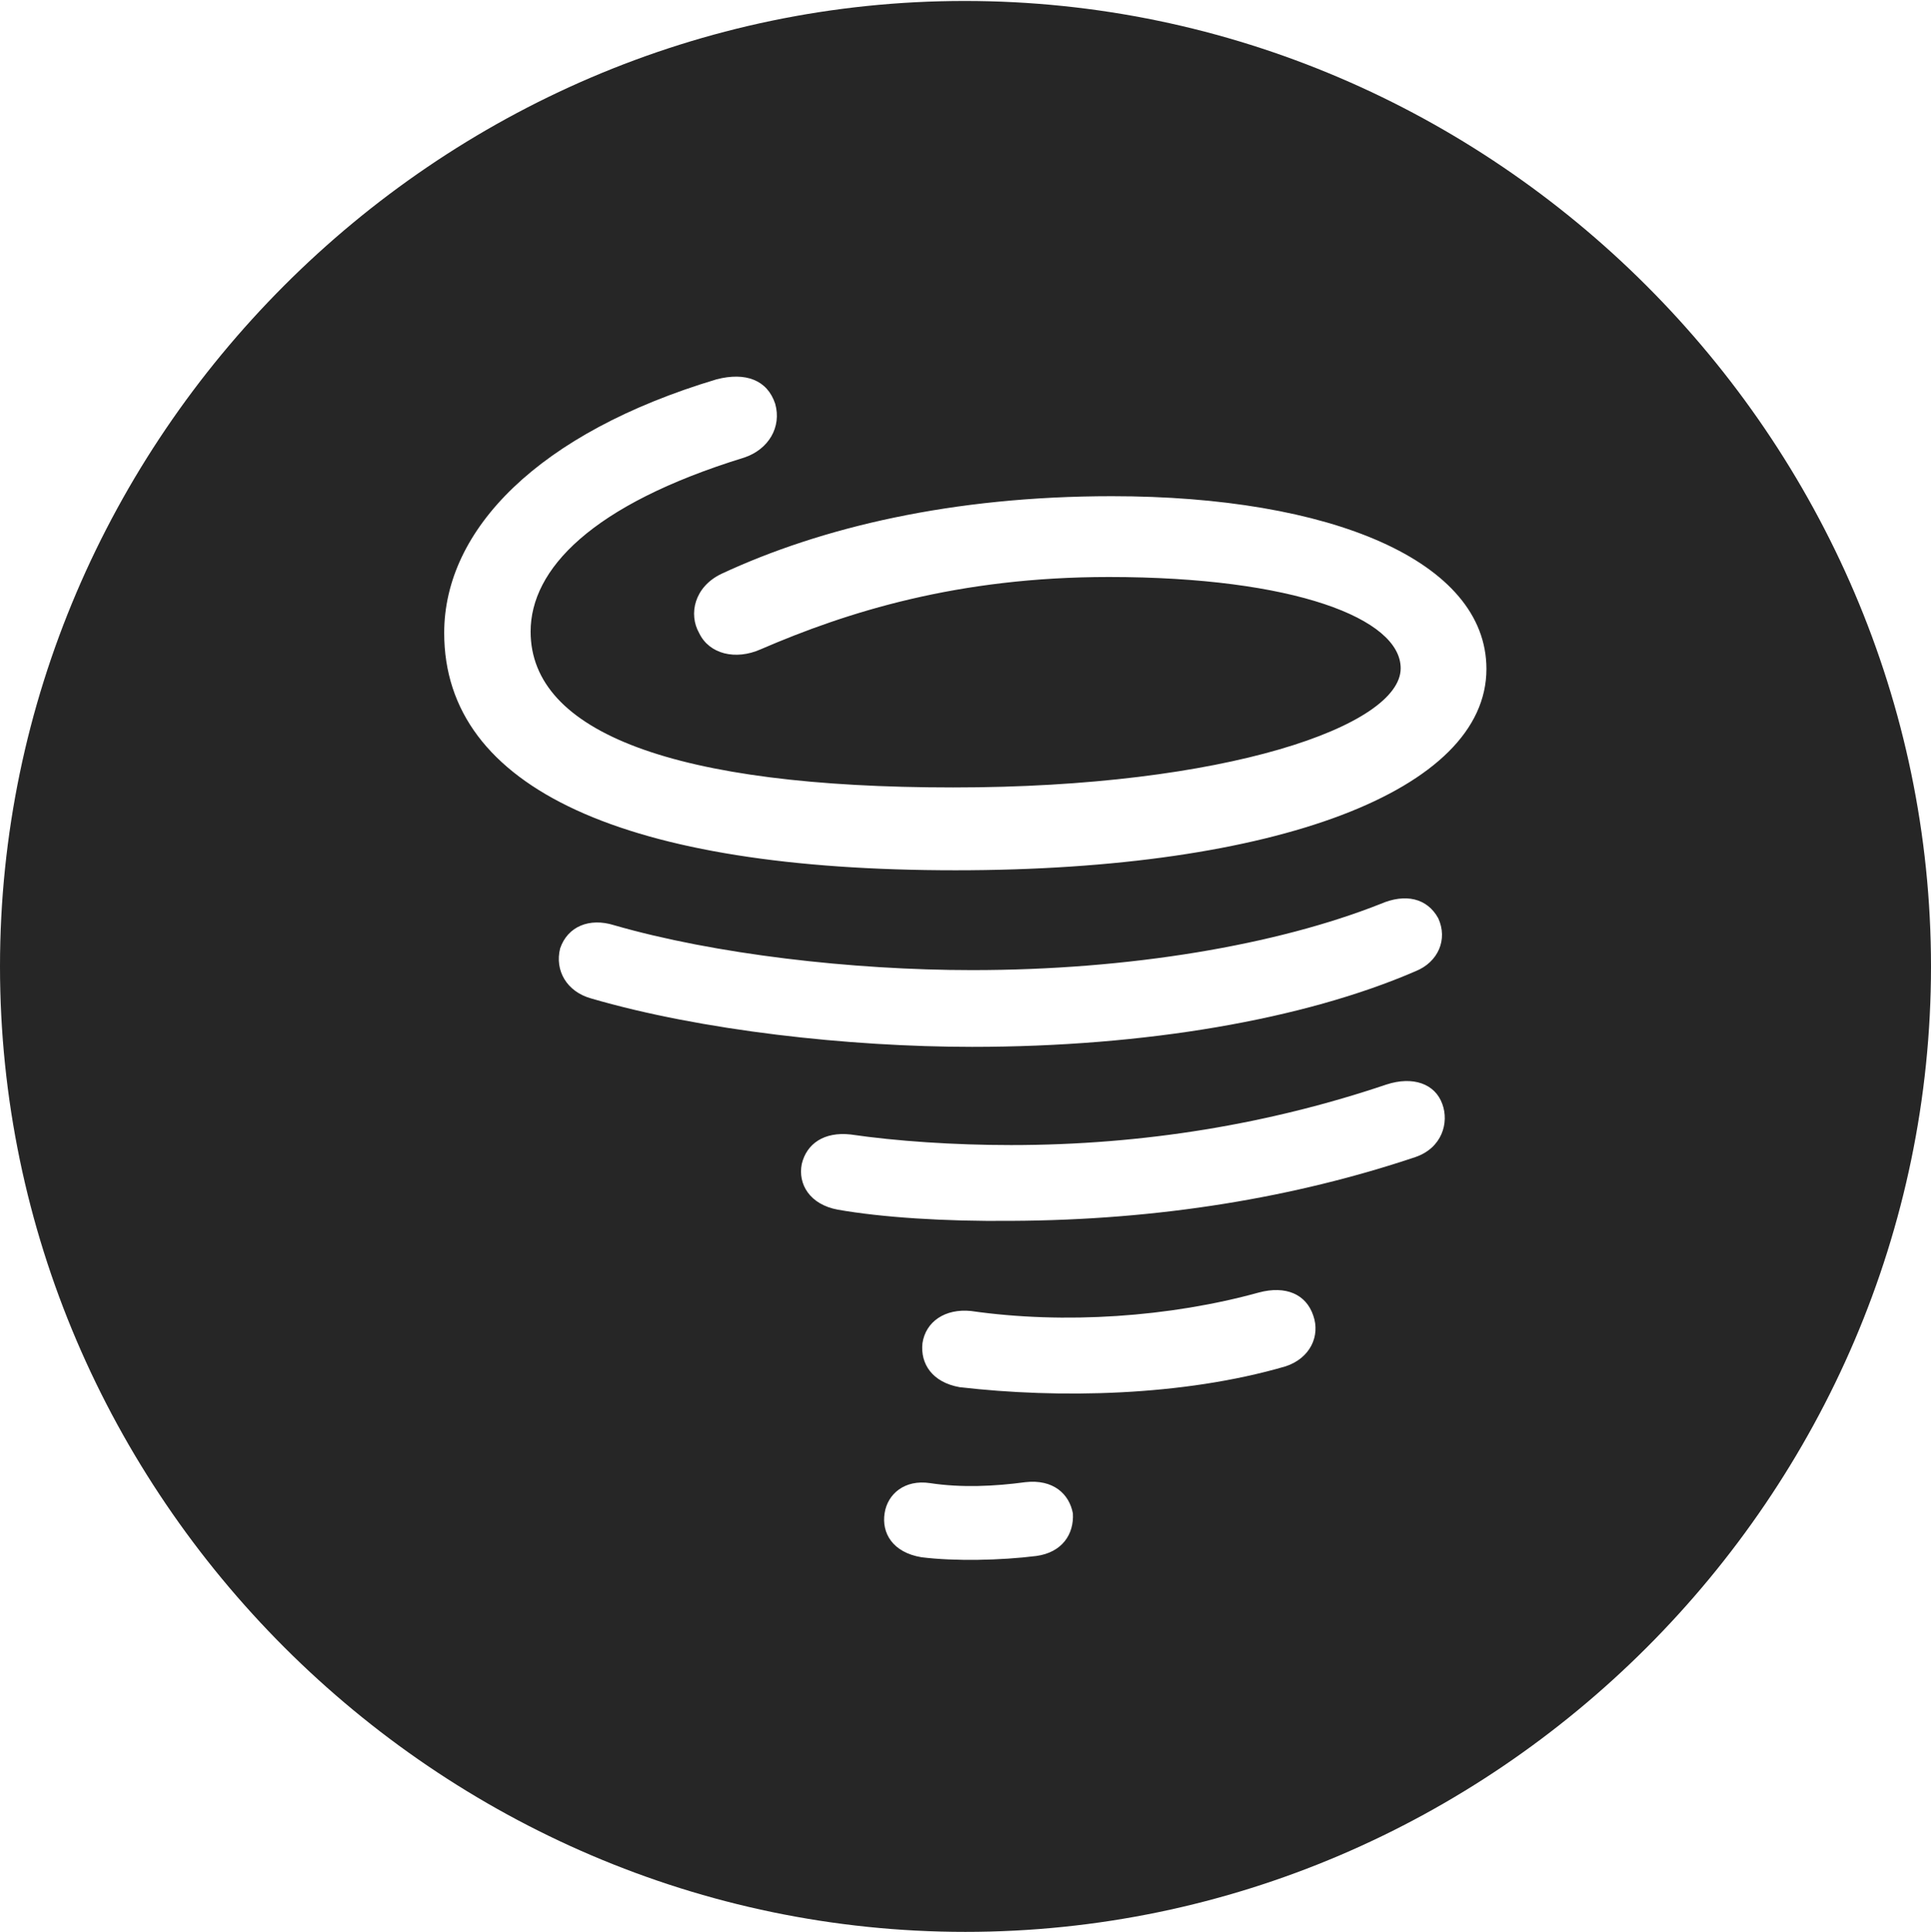 <?xml version="1.0" encoding="UTF-8"?>
<!--Generator: Apple Native CoreSVG 232.5-->
<!DOCTYPE svg
PUBLIC "-//W3C//DTD SVG 1.1//EN"
       "http://www.w3.org/Graphics/SVG/1.1/DTD/svg11.dtd">
<svg version="1.1" xmlns="http://www.w3.org/2000/svg" xmlns:xlink="http://www.w3.org/1999/xlink" width="97.96" height="97.993">
 <g>
  <rect height="97.993" opacity="0" width="97.96" x="0" y="0"/>
  <path d="M97.96 49.021C97.96 75.858 75.825 97.993 48.972 97.993C22.169 97.993 0 75.858 0 49.021C0 22.217 22.135 0.049 48.938 0.049C75.791 0.049 97.96 22.217 97.96 49.021ZM52.008 75.183C50.464 75.393 48.762 75.472 47.188 75.231C45.879 75.033 45.023 75.794 44.877 76.751C44.715 77.756 45.278 78.746 46.745 78.99C48.43 79.201 50.765 79.152 52.575 78.926C53.88 78.746 54.492 77.823 54.428 76.766C54.248 75.79 53.441 75.018 52.008 75.183ZM63.868 65.56C59.352 66.808 54.005 67.18 49.257 66.499C47.952 66.368 46.961 67.028 46.796 68.135C46.684 69.177 47.291 70.115 48.679 70.363C53.693 70.945 60.009 70.829 65.218 69.307C66.475 68.894 66.985 67.754 66.624 66.734C66.261 65.643 65.222 65.2 63.868 65.56ZM70.33 55.013C64.441 57 58.054 58.083 51.291 58.083C48.405 58.083 45.467 57.884 43.148 57.545C41.81 57.399 40.92 58.007 40.673 59.046C40.474 60.055 41.067 61.094 42.503 61.36C44.727 61.751 47.906 61.961 51.291 61.927C58.842 61.894 65.72 60.732 71.8 58.693C73.161 58.228 73.518 56.938 73.169 56C72.805 54.976 71.684 54.57 70.33 55.013ZM70.04 45.849C64.772 47.935 57.3 49.208 49.314 49.208C43.212 49.208 36.242 48.399 31.154 46.931C29.901 46.537 28.794 46.995 28.416 48.105C28.134 49.223 28.746 50.299 29.987 50.645C35.557 52.271 43.059 53.101 49.314 53.101C58.081 53.101 66.146 51.715 71.807 49.266C72.962 48.804 73.457 47.649 72.962 46.576C72.399 45.552 71.293 45.308 70.04 45.849ZM36.348 19.242C27.309 21.953 22.534 26.858 22.534 32.105C22.534 40.02 31.759 44.144 48.472 44.144C64.773 44.144 75.407 40.089 75.407 33.933C75.407 28.447 67.49 25.169 56.406 25.169C48.317 25.169 41.668 26.747 36.603 29.105C35.219 29.766 34.923 31.153 35.467 32.11C35.98 33.186 37.323 33.498 38.584 32.938C42.975 31.041 48.573 29.268 56.252 29.268C65.637 29.268 71.057 31.376 71.057 33.899C71.057 36.81 62.216 39.943 48.352 39.943C34.223 39.943 26.918 37.155 26.918 32.037C26.918 28.891 29.975 25.606 37.754 23.21C38.998 22.794 39.659 21.654 39.325 20.48C38.928 19.276 37.825 18.86 36.348 19.242Z" fill="#000000" fill-opacity="0.85"/>
 </g>
</svg>
